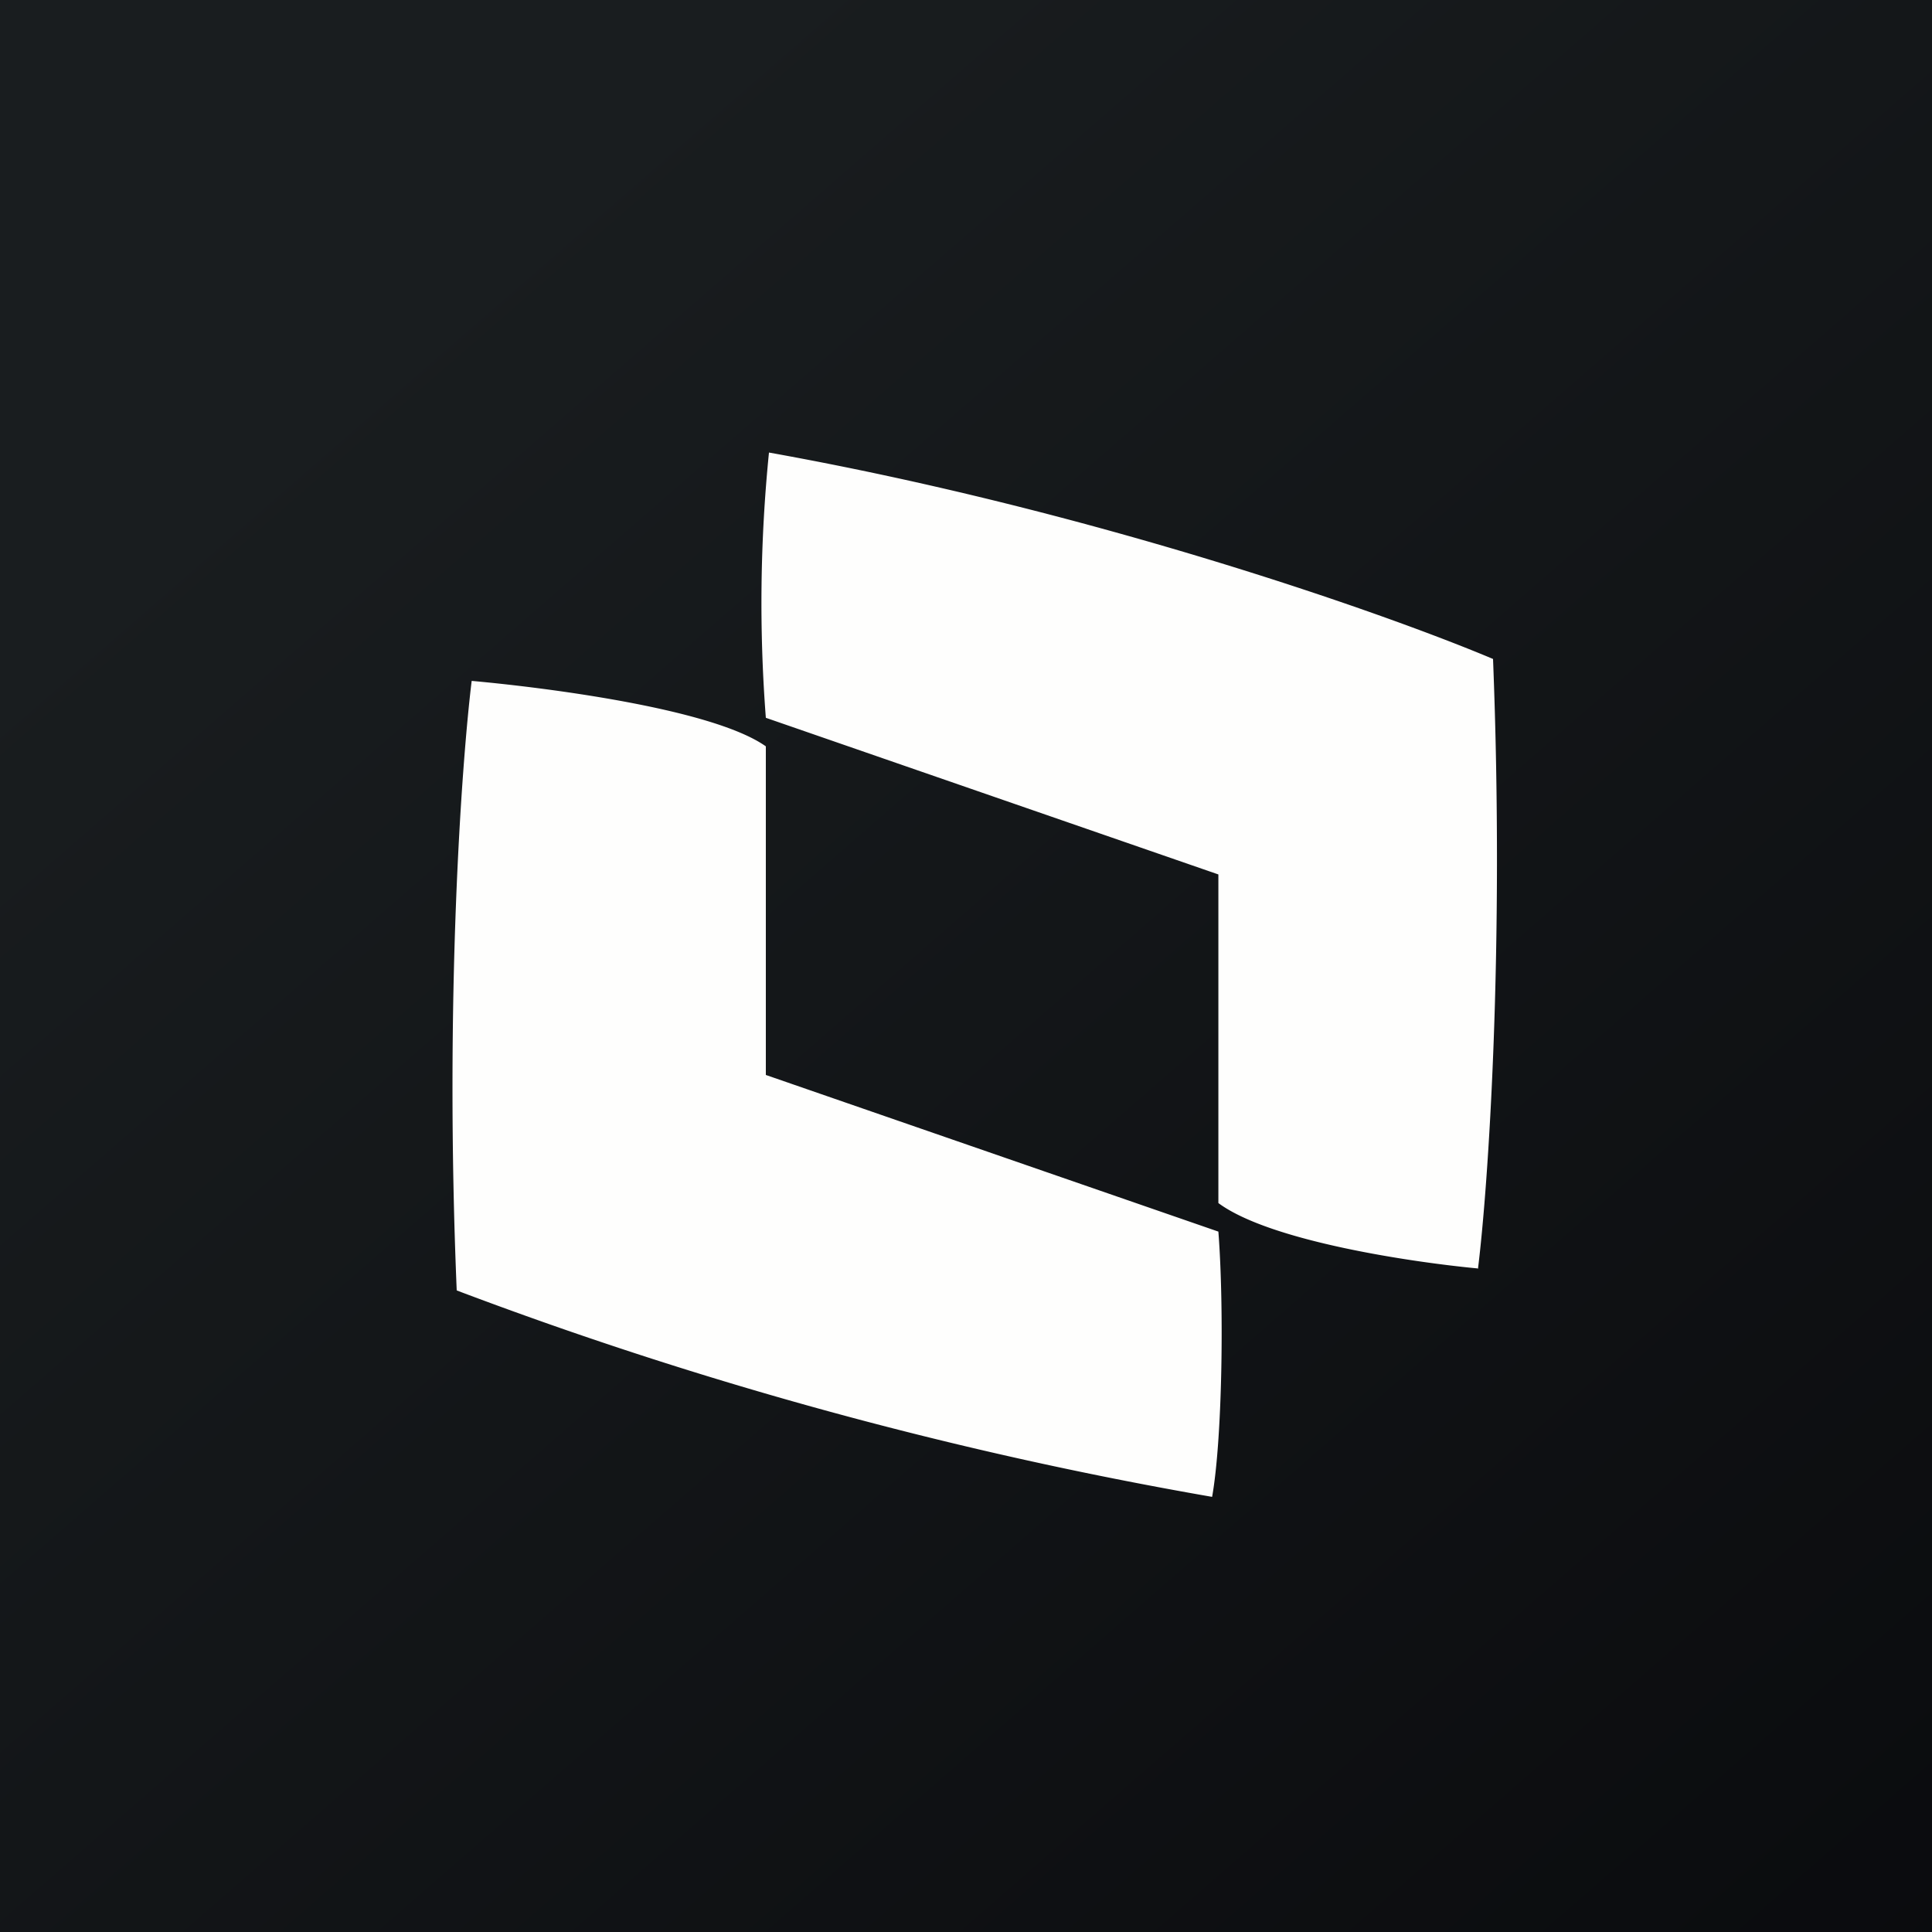 <?xml version="1.0" encoding="UTF-8"?>
<!-- generated by Finnhub -->
<svg viewBox="0 0 55.5 55.5" xmlns="http://www.w3.org/2000/svg">
<rect x="0" y="0" width="55.5" height="55.5" fill="#808080" stroke="none"/>
<path d="M 0,0 H 55.5 V 55.5 H 0 Z" fill="url(#a)"/>
<path d="M 42.46,36.425 C 42.75,34.08 43.22,27.29 42.89,18.93 C 39.88,17.66 31.51,14.69 22.09,13 A 43.25,43.25 0 0,0 22,20.62 L 35,25.12 V 34.56 C 36.5,35.67 40.65,36.27 42.47,36.44 Z M 13.55,19.56 C 13.26,21.92 12.77,28.71 13.12,37.07 A 118.78,118.78 0 0,0 34.82,43 C 35.11,41.38 35.17,37.58 35,35.38 L 22,30.88 V 21.44 C 20.43,20.33 15.45,19.73 13.55,19.56 Z" fill="rgb(254, 254, 253)"/>
<defs>
<linearGradient id="a" x1="10.42" x2="68.15" y1="9.71" y2="76.02" gradientUnits="userSpaceOnUse">
<stop stop-color="rgb(25, 29, 31)" offset="0"/>
<stop stop-color="rgb(5, 5, 8)" offset="1"/>
</linearGradient>
</defs>
</svg>
